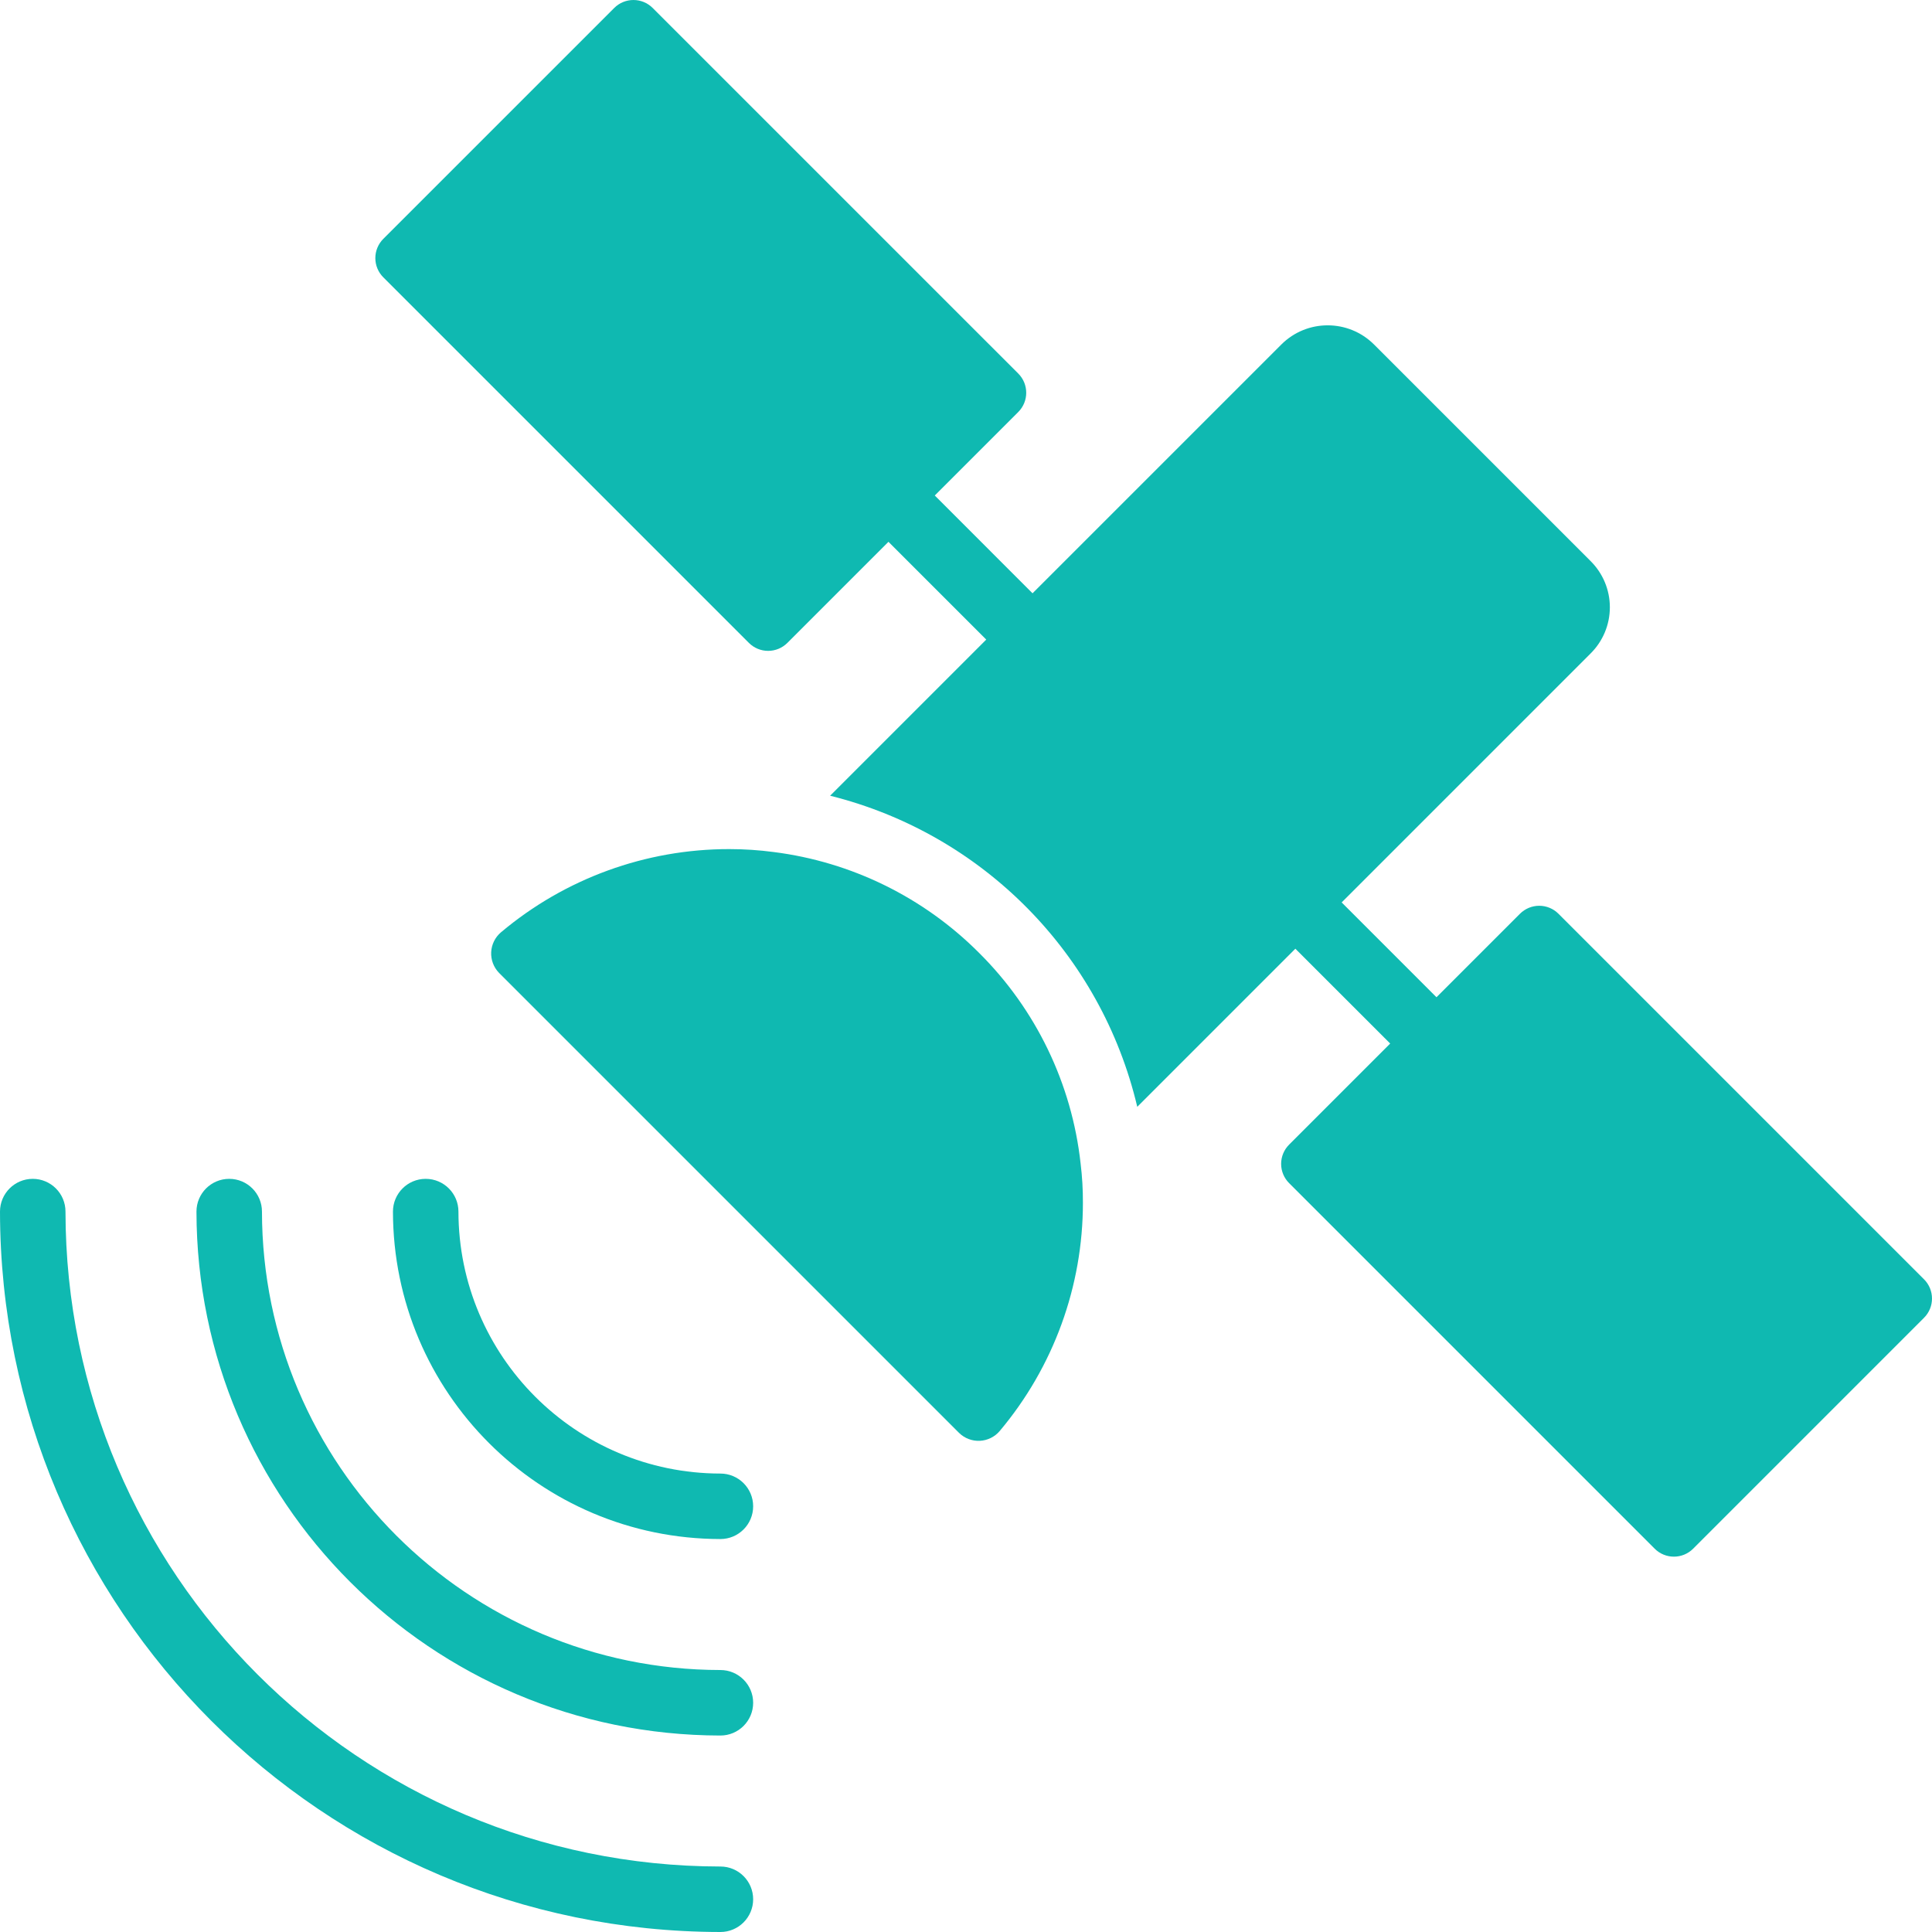 <?xml version="1.0" encoding="UTF-8"?>
<svg width="201px" height="201px" viewBox="0 0 201 201" version="1.1" xmlns="http://www.w3.org/2000/svg" xmlns:xlink="http://www.w3.org/1999/xlink">
    <!-- Generator: Sketch 55.2 (78181) - https://sketchapp.com -->
    <title>space</title>
    <desc>Created with Sketch.</desc>
    <g id="Welcome" stroke="none" stroke-width="1" fill="none" fill-rule="evenodd">
        <g id="WEB_V2" transform="translate(-530, -1540)" fill="#0FB9B1" fill-rule="nonzero">
            <g id="space" transform="translate(530, 1540)">
                <path d="M162.138,95.064 C161.607,94.533 160.888,94.234 160.137,94.234 C159.385,94.234 158.666,94.533 158.135,95.064 L149.448,103.751 L149.445,103.748 L139.598,93.9 L139.58,93.888 L165.467,67.999 C166.758,66.728 167.485,64.992 167.485,63.179 C167.485,61.366 166.758,59.63 165.467,58.358 L142.949,35.84 C140.284,33.182 135.972,33.182 133.308,35.84 L107.422,61.724 L97.254,51.553 L97.249,51.552 L105.936,42.865 C107.042,41.759 107.042,39.966 105.936,38.861 L67.904,0.83 C66.798,-0.276 65.005,-0.276 63.9,0.83 L39.879,24.849 C39.348,25.381 39.049,26.1 39.049,26.852 C39.049,27.602 39.348,28.322 39.879,28.853 L77.913,66.885 C78.444,67.416 79.164,67.715 79.914,67.715 C80.666,67.715 81.385,67.416 81.917,66.885 L92.434,56.367 L92.437,56.372 L102.607,66.54 L86.363,82.785 C102.231,86.743 114.561,99.23 118.318,115.15 L134.768,98.698 L134.78,98.717 L144.628,108.565 L144.633,108.566 L134.115,119.085 C133.584,119.615 133.285,120.336 133.285,121.087 C133.285,121.837 133.584,122.558 134.115,123.089 L172.147,161.121 C173.253,162.227 175.045,162.227 176.151,161.121 L200.17,137.1 C201.276,135.995 201.276,134.202 200.17,133.096 L162.138,95.064 Z" id="Path"></path>
                <path d="M101.863,99.137 C96.108,93.362 88.591,89.67 80.502,88.644 C78.966,88.44 77.419,88.338 75.869,88.338 C67.181,88.333 58.772,91.397 52.124,96.991 C51.511,97.508 51.141,98.258 51.101,99.059 C51.063,99.861 51.359,100.641 51.92,101.216 L99.784,149.08 C100.359,149.641 101.139,149.937 101.941,149.899 C102.742,149.859 103.492,149.489 104.009,148.876 C109.603,142.228 112.667,133.819 112.663,125.131 C112.668,123.765 112.589,122.4 112.423,121.043 C111.509,112.75 107.783,105.018 101.863,99.137 Z" id="Path"></path>
                <path d="M74.949,194.187 C37.336,194.145 6.855,163.664 6.813,126.051 C6.813,124.17 5.288,122.644 3.407,122.644 C1.526,122.644 0,124.17 0,126.051 C0.046,167.425 33.575,200.954 74.949,201 C76.83,201 78.356,199.474 78.356,197.593 C78.356,195.711 76.83,194.187 74.949,194.187 L74.949,194.187 Z" id="Path"></path>
                <path d="M74.949,173.745 C48.62,173.716 27.284,152.38 27.254,126.051 C27.254,124.17 25.729,122.644 23.848,122.644 C21.966,122.644 20.44,124.17 20.44,126.051 C20.475,156.14 44.86,180.525 74.949,180.56 C76.83,180.56 78.356,179.034 78.356,177.152 C78.356,175.271 76.83,173.745 74.949,173.745 L74.949,173.745 Z" id="Path"></path>
                <path d="M74.949,153.305 C59.905,153.288 47.712,141.095 47.695,126.051 C47.695,124.17 46.169,122.644 44.288,122.644 C42.406,122.644 40.882,124.17 40.882,126.051 C40.903,144.857 56.143,160.097 74.949,160.118 C76.83,160.118 78.356,158.594 78.356,156.712 C78.356,154.831 76.83,153.305 74.949,153.305 Z" id="Path"></path>
            </g>
        </g>
    </g>
</svg>